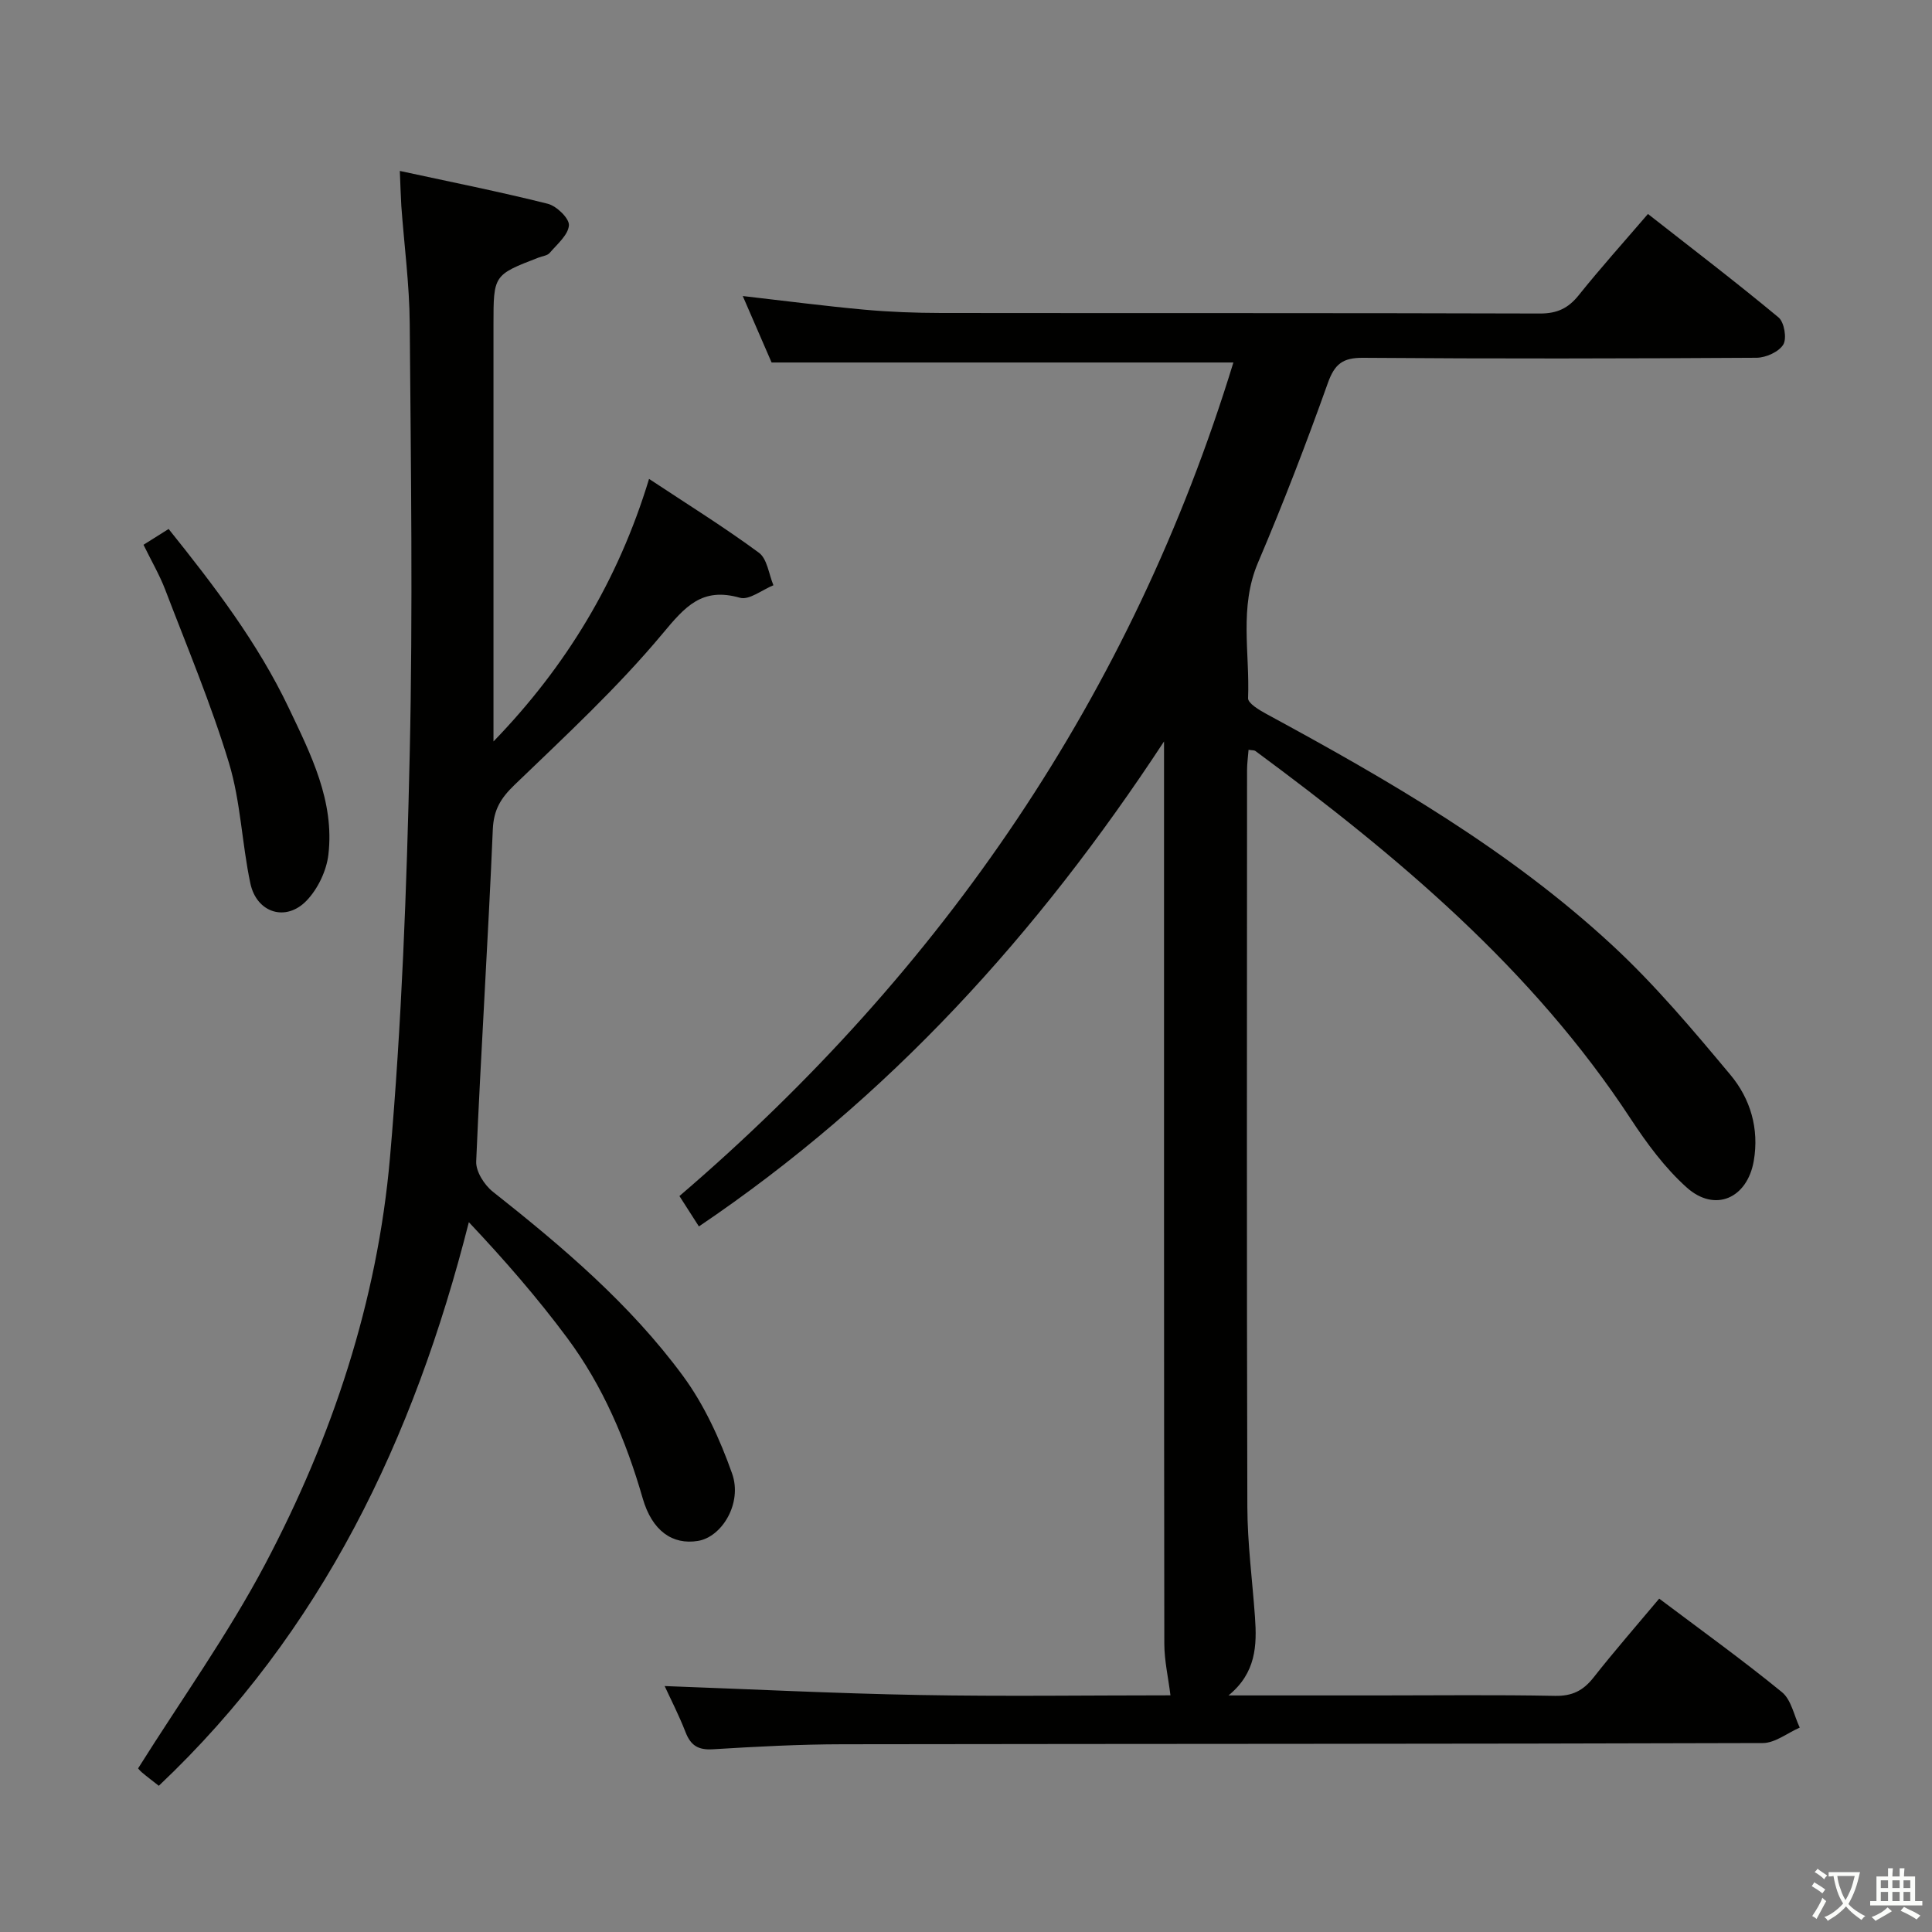 <svg enable-background="new 0 0 400 400" viewBox="0 0 400 400" xmlns="http://www.w3.org/2000/svg"><rect x="0" y="0" width="400" height="400" fill="#808080" stroke="none"/><path d="m377.9 391.2c-.2.3-.4.5-.6.8-.7-.6-1.4-1-2.2-1.5.2-.3.4-.5.5-.8.6.4 1.4.8 2.3 1.5zm-1.8 6.1c-.2-.2-.5-.4-.9-.6.4-.6.8-1.2 1.2-1.9s.7-1.3.9-1.9c.3.3.5.5.8.7-.7 1.3-1.4 2.6-2 3.7zm2.2-9c-.3.3-.5.5-.6.8-.6-.6-1.3-1.1-2-1.5.3-.3.5-.5.6-.7.6.5 1.3.9 2 1.4zm.3.2v-.9h2 4.5c-.3 1.3-.6 2.5-1 3.6s-.9 2.1-1.4 3c.4.5 1 1 1.6 1.4s1.2.8 1.9 1.1c-.3.2-.5.4-.8.8-.4-.3-1-.7-1.6-1.2s-1.2-1.1-1.6-1.6c-.5.6-1.1 1.1-1.7 1.6s-1.4.9-2.1 1.4c-.1-.3-.3-.5-.7-.8.6-.2 1.2-.5 1.9-1s1.4-1.1 2-1.8c-.5-.8-.9-1.6-1.2-2.5s-.6-2-.8-3.2c-.4.1-.7.1-1 .1zm2.5 2.7c.3 1 .7 1.7 1 2.2.3-.5.6-1.1 1-2s.6-1.9.9-3h-3.2-.4c.1.9.3 1.8.7 2.8z" fill="#fbfcfa"/><path d="m396.5 388.5v1.5 3.6h1.5v.9c-.4 0-1 0-1.7 0h-7.9c-.5 0-.9 0-1.2 0v-.9h1.3v-3.5c0-.7 0-1.2 0-1.6h2.4c0-.8 0-1.4 0-1.7h1c0 .3-.1.8-.1 1.7h1.5c0-.8 0-1.4 0-1.7h1c0 .3-.1.9-.1 1.7zm-8.2 9.2c-.2-.3-.5-.5-.8-.8.8-.3 1.4-.6 1.9-.9s1-.7 1.4-1.1c.3.3.6.5.9.8-1.6 1-2.8 1.6-3.4 2zm2.6-6.8v-1.6h-1.5v1.6zm0 2.7v-1.9h-1.5v1.9zm2.4-2.7v-1.6h-1.5v1.6zm0 2.7v-1.9h-1.5v1.9zm.2 2 .7-.8c.4.2.9.5 1.6.8s1.3.7 1.8 1c-.3.3-.5.5-.8.8-.4-.3-1.5-1-3.3-1.8zm2-4.7v-1.6h-1.4v1.6zm0 2.7v-1.9h-1.4v1.9z" fill="#fbfcfa"/><g fill="#010100"><path d="m137.61 349.08c17.64.64 35.2 1.53 52.77 1.85 17.48.32 34.98.07 51.95.07-.45-3.66-1.26-7.15-1.27-10.65-.08-60.16-.06-120.31-.06-180.47 0-1.78 0-3.56 0-6.37-26.17 39.88-56.98 73.86-96.3 100.41-1.29-2.01-2.4-3.75-4.03-6.29 54.56-46.75 93.62-103.79 114.69-172.58-31.99 0-63.25 0-95.61 0-1.63-3.76-3.76-8.65-5.97-13.76 8.74 1 16.92 2.07 25.13 2.82 5.29.48 10.63.68 15.94.69 41.33.05 82.65-.02 123.98.11 3.53.01 5.85-1.07 8.02-3.78 4.46-5.57 9.24-10.89 14.34-16.83 9.2 7.21 18.27 14.13 27.04 21.42 1.18.98 1.75 4.35.98 5.62-.92 1.51-3.59 2.71-5.52 2.73-27.16.17-54.32.22-81.49.01-4.2-.03-5.88 1.28-7.29 5.24-4.46 12.51-9.24 24.93-14.45 37.16-3.94 9.24-1.68 18.71-2.06 28.08-.04 1.05 2.33 2.46 3.82 3.27 25.35 13.74 50.31 28.17 71.58 47.87 8.86 8.2 16.71 17.55 24.47 26.84 4.12 4.93 5.98 11.13 4.83 17.81-1.35 7.77-8.04 10.74-13.89 5.5-4.51-4.04-8.25-9.12-11.6-14.22-20.37-31.06-48.26-54.39-77.7-76.15-.23-.17-.62-.12-1.41-.24-.11 1.43-.31 2.82-.31 4.22-.02 50.83-.08 101.65.06 152.48.02 7.62 1.04 15.24 1.58 22.86.42 5.87.23 11.56-5.48 16.22h31.09c12.16 0 24.33-.15 36.49.09 3.56.07 5.84-1.07 7.98-3.78 4.32-5.49 8.92-10.76 13.61-16.35 8.56 6.44 17.19 12.65 25.41 19.36 1.94 1.58 2.5 4.85 3.69 7.34-2.55 1.11-5.1 3.19-7.65 3.2-63.49.2-126.98.15-190.47.25-8.98.01-17.96.49-26.93 1.04-3.02.18-4.56-.78-5.63-3.53-1.38-3.55-3.13-6.94-4.33-9.56z"/><path d="m82.78 35.39c10.67 2.31 20.71 4.31 30.63 6.8 1.83.46 4.49 3.04 4.38 4.46-.15 2-2.44 3.91-3.99 5.72-.48.56-1.5.65-2.27.95-9.36 3.61-9.36 3.61-9.36 13.89v81 5.3c15.04-15.54 25.81-33.29 32.21-54.36 7.95 5.26 15.56 9.99 22.75 15.29 1.72 1.27 2.04 4.44 3 6.73-2.33.94-5.02 3.13-6.93 2.59-7.88-2.24-11.34 1.81-16.04 7.45-9.33 11.18-20.12 21.17-30.65 31.31-2.83 2.73-4.3 5.11-4.48 9.2-.97 22.92-2.46 45.82-3.44 68.74-.09 2.08 1.69 4.89 3.46 6.28 14.41 11.39 28.41 23.27 39.34 38.11 4.42 6.01 7.68 13.15 10.18 20.22 2.18 6.15-2.1 13.15-7.07 13.96-5.25.86-9.49-2.05-11.44-8.83-3.44-11.93-8.22-23.23-15.62-33.19-6.19-8.33-13.03-16.19-20.37-23.97-11.39 44.92-30.44 84.77-64.19 116.69-1.47-1.16-2.53-1.95-3.53-2.8-.49-.42-.88-.97-.75-.82 8.94-14.23 18.58-27.69 26.25-42.18 13.93-26.33 23.29-54.5 25.89-84.24 2.43-27.81 3.47-55.77 4.09-83.69.66-29.65.24-59.33 0-88.99-.06-8.12-1.15-16.24-1.74-24.36-.13-2.11-.18-4.23-.31-7.26z"/><path d="m29.71 112.79c1.89-1.19 3.29-2.06 5.2-3.27 9.39 11.71 18.43 23.51 24.89 37.08 4.58 9.62 9.48 19.28 8.19 30.34-.39 3.34-2.17 7.07-4.49 9.5-4.29 4.49-10.37 2.58-11.67-3.56-1.75-8.26-2-16.91-4.43-24.93-3.69-12.17-8.65-23.97-13.2-35.88-1.17-3.05-2.85-5.92-4.49-9.28z"/></g></svg>